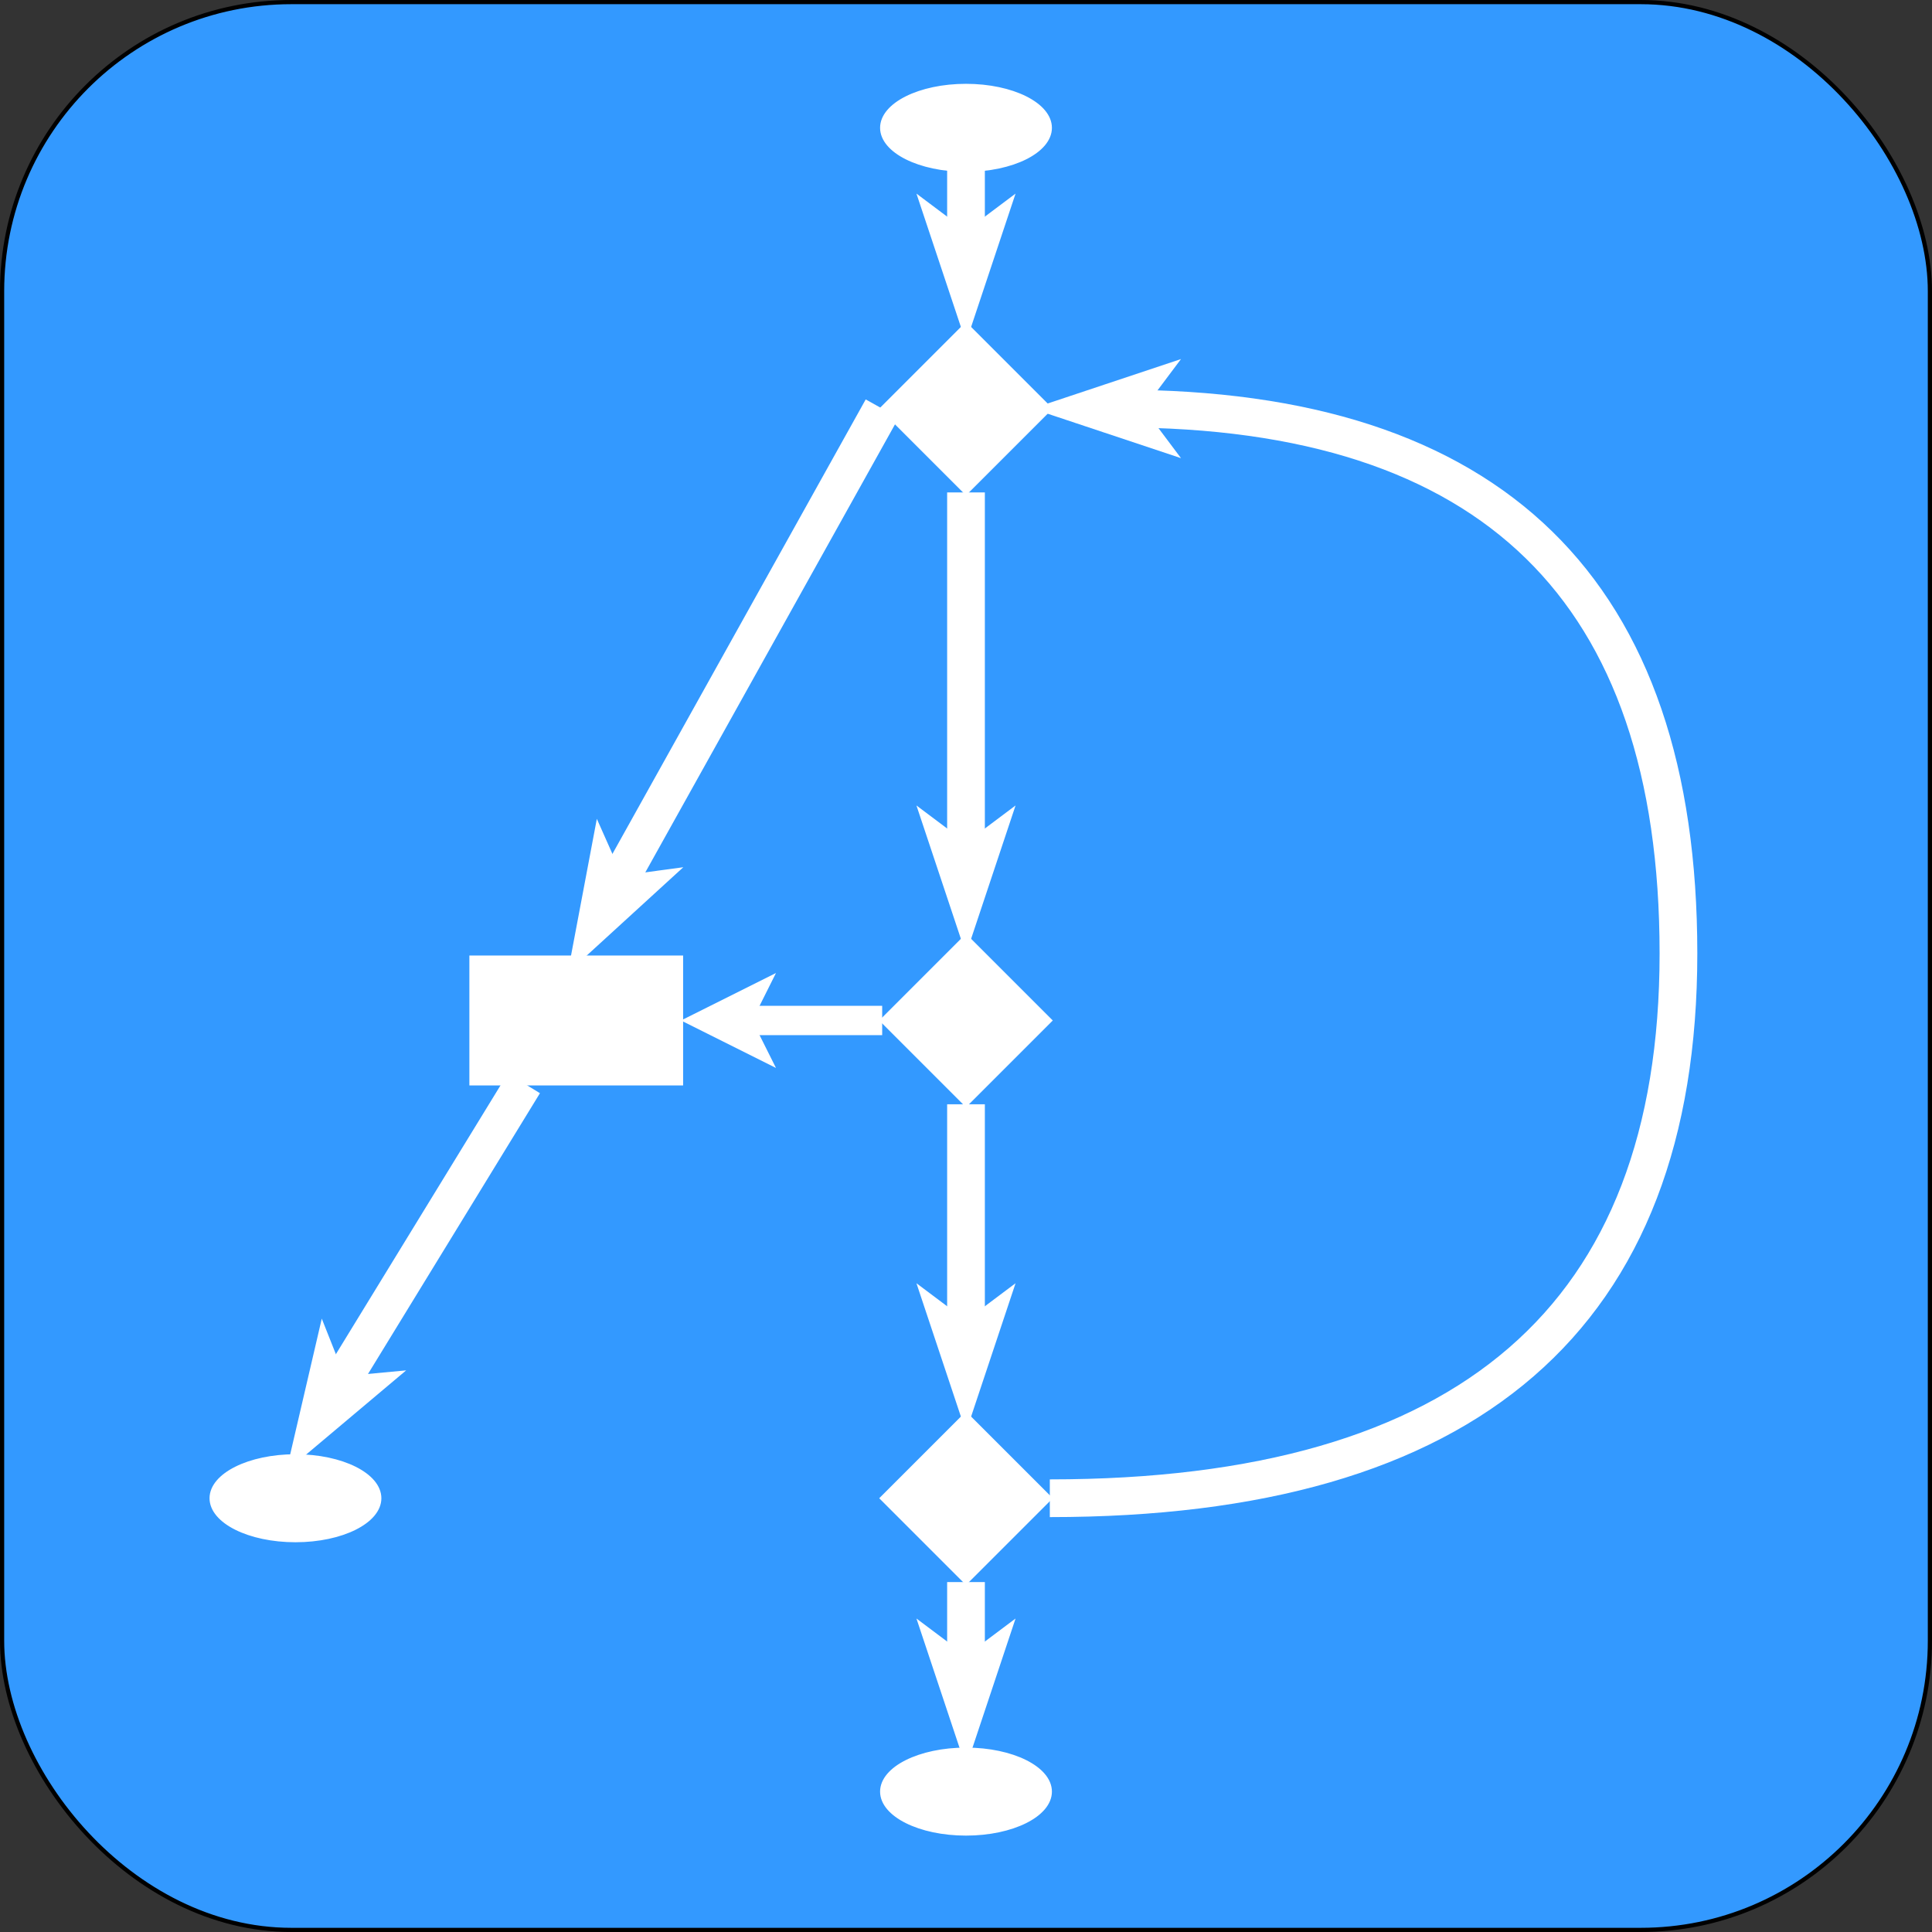 <?xml version="1.0" encoding="UTF-8"?>
<!-- Do not edit this file with editors other than diagrams.net -->
<!DOCTYPE svg PUBLIC "-//W3C//DTD SVG 1.1//EN" "http://www.w3.org/Graphics/SVG/1.1/DTD/svg11.dtd">
<svg xmlns="http://www.w3.org/2000/svg" xmlns:xlink="http://www.w3.org/1999/xlink" version="1.1" width="461px" height="461px" viewBox="-0.5 -0.5 461 461" content="&lt;mxfile host=&quot;app.diagrams.net&quot; modified=&quot;2022-02-11T07:51:01.659Z&quot; agent=&quot;5.0 (X11; Linux x86_64) AppleWebKit/537.36 (KHTML, like Gecko) Chrome/96.0.466.110 Safari/537.36&quot; etag=&quot;bqOpWdsK8Df6dGPyaw8M&quot; version=&quot;16.2.7&quot; type=&quot;device&quot;&gt;&lt;diagram id=&quot;HY7sGePbaXr4e3GVA9W8&quot; name=&quot;Page-1&quot;&gt;7Zpdb5swFIZ/TS5bYQwhXDZp0l2s0qRW6nY1eeAGbw5GxjRhv34mGMxHPlhCkqZbLip8fGzD6+cc29ABnCxWDxxFwSPzMR2Yhr8awPuBaY6GI/k3M6S5wTJhbphz4ucmoA1P5DdWRkNZE+LjuOYoGKOCRHWjx8IQe6JmQ5yzZd3tldH6qBGa45bhyUO0bX0hvghyK4SGoSs+YTIP1NCyys1rFqjwVq5xgHy2rJjgdAAnnDGRXy1WE0wz8Qph8nazLbXlnXEcii4Nopvp93HwvHh5fgBxMHmc3r083qhe3hBN1BOrmxVpIQFnSejjrBMwgONlQAR+ipCX1S7lnEtbIBZUVb8SSieMMr5uC6Ua7kze0FgNg7nAq633D0pVJE6YLbDgqXQpGrhKSIUSsBVKSz0x1lD5BJU5KY1IwTAv+9ZyyQul2F+o1xYL+xIfVWRcBGzOQkSn2jrW1s+MRUq2n1iIVNGPEsHqosaCs18lf25pqQg9W/9kDQ6LKDLWfoiLShmviPiaXd/aqvRNjZFd368qbvepKngJfyunX3Z/l4WVLHoUxTHxngMS5hUzQos7znXJxNg92VI7lnAP7yJ0uJkKjikS5K0+wKYZVk2/MCKHLmmyzDpNJmxAIpWbY6FaVcNqX0dGo6P8CVsdrYErn+dwBmGLwQMIK7moUKEZ2cyFnEmeVmDKit+qdbrZupSWTPZF86XJtNWCtCZlh6N7EoJhIx+azTS3BbxWR8Ad3rpDQ/+sWr/Q7hYZfQFtnSepHpIK2+geFwQfF3nnPEm7I/J9oWkfgKbePhlHgnpIbgY1KDWjnXKzcwSoPULnXDTNmladOTg6bzoc7t+hVyEMWdjbLvOQFPmPJcSubALzLAnRcs8Lp7MfTh6wxY8k3n903E7A4PjDo2U0othRcVU9PG46O57q6Dg6URTrmDXPFbQfYCvvdg1j6zRrzLBOp908Q544jN0OYVzbxlwylKFhNhZk0Aple0MoNw/4vYVy8a7y/xL9LmMbmF2DGx4Z3MdRBHZC0/u5F1R4Oc9x4orXh+4M2afZ59mNg69ld1ogpEworbhFmUO8fRy78U7JBo1vCnv8i8SrAyG/g15Xq2Iyrm/XWW7PL7XrBLDDUkUpiWL8zqSznW7SmSeTzroW6ZpvLMrd5MWks681YMtN48UCtsvrn3dBXVM64Gz4PNsPdbKoP5vnq4r+5wM4/QM=&lt;/diagram&gt;&lt;/mxfile&gt;"><rect x="-0.5" y="-0.5" width="461" height="461" fill="#333333" stroke="none"/><defs/><g><rect x="0" y="0" width="460" height="460" rx="69" ry="69" fill="#3399ff" stroke="rgb(0, 0, 0)" pointer-events="all"/><path d="M 230 40 Q 230 40 230 60.19" fill="none" stroke="#ffffff" stroke-width="9" stroke-miterlimit="10" pointer-events="stroke"/><path d="M 230 66.94 L 227 57.94 L 230 60.19 L 233 57.94 Z" fill="#ffffff" stroke="#ffffff" stroke-width="9" stroke-miterlimit="10" pointer-events="all"/><path d="M 210 97 Q 210 97 145.18 213.31" fill="none" stroke="#ffffff" stroke-width="9" stroke-miterlimit="10" pointer-events="stroke"/><path d="M 141.9 219.21 L 143.66 209.89 L 145.18 213.31 L 148.9 212.81 Z" fill="#ffffff" stroke="#ffffff" stroke-width="9" stroke-miterlimit="10" pointer-events="all"/><path d="M 230 117 Q 230 117 230 206.19" fill="none" stroke="#ffffff" stroke-width="9" stroke-miterlimit="10" pointer-events="stroke"/><path d="M 230 212.94 L 227 203.94 L 230 206.19 L 233 203.94 Z" fill="#ffffff" stroke="#ffffff" stroke-width="9" stroke-miterlimit="10" pointer-events="all"/><path d="M 210 243 L 175.08 243" fill="none" stroke="#ffffff" stroke-width="7" stroke-miterlimit="10" pointer-events="stroke"/><path d="M 169.83 243 L 176.83 239.5 L 175.08 243 L 176.83 246.5 Z" fill="#ffffff" stroke="#ffffff" stroke-width="7" stroke-miterlimit="10" pointer-events="all"/><path d="M 230 263 Q 230 263 230 320.19" fill="none" stroke="#ffffff" stroke-width="9" stroke-miterlimit="10" pointer-events="stroke"/><path d="M 230 326.94 L 227 317.94 L 230 320.19 L 233 317.94 Z" fill="#ffffff" stroke="#ffffff" stroke-width="9" stroke-miterlimit="10" pointer-events="all"/><path d="M 230 223 L 250 243 L 230 263 L 210 243 Z" fill="rgb(255, 255, 255)" stroke="#ffffff" stroke-miterlimit="10" pointer-events="all"/><path d="M 124.5 258 Q 124.5 258 78.78 332.66" fill="none" stroke="#ffffff" stroke-width="9" stroke-miterlimit="10" pointer-events="stroke"/><path d="M 75.25 338.42 L 77.4 329.18 L 78.78 332.66 L 82.51 332.31 Z" fill="#ffffff" stroke="#ffffff" stroke-width="9" stroke-miterlimit="10" pointer-events="all"/><rect x="112" y="228" width="50" height="30" fill="rgb(255, 255, 255)" stroke="#ffffff" pointer-events="all"/><path d="M 230 377 Q 230 377 230 400.19" fill="none" stroke="#ffffff" stroke-width="9" stroke-miterlimit="10" pointer-events="stroke"/><path d="M 230 406.94 L 227 397.94 L 230 400.19 L 233 397.94 Z" fill="#ffffff" stroke="#ffffff" stroke-width="9" stroke-miterlimit="10" pointer-events="all"/><path d="M 250 357 Q 400 357 400 227 Q 400 97 266.81 97" fill="none" stroke="#ffffff" stroke-width="9" stroke-miterlimit="10" pointer-events="stroke"/><path d="M 260.06 97 L 269.06 94 L 266.81 97 L 269.06 100 Z" fill="#ffffff" stroke="#ffffff" stroke-width="9" stroke-miterlimit="10" pointer-events="all"/><path d="M 230 337 L 250 357 L 230 377 L 210 357 Z" fill="rgb(255, 255, 255)" stroke="#ffffff" stroke-miterlimit="10" pointer-events="all"/><ellipse cx="230" cy="427" rx="20" ry="10" fill="rgb(255, 255, 255)" stroke="#ffffff" pointer-events="all"/><ellipse cx="70" cy="357" rx="20" ry="10" fill="rgb(255, 255, 255)" stroke="#ffffff" pointer-events="all"/><path d="M 230 77 L 250 97 L 230 117 L 210 97 Z" fill="rgb(255, 255, 255)" stroke="#ffffff" stroke-miterlimit="10" pointer-events="all"/><ellipse cx="230" cy="30" rx="20" ry="10" fill="rgb(255, 255, 255)" stroke="#ffffff" pointer-events="all"/></g></svg>